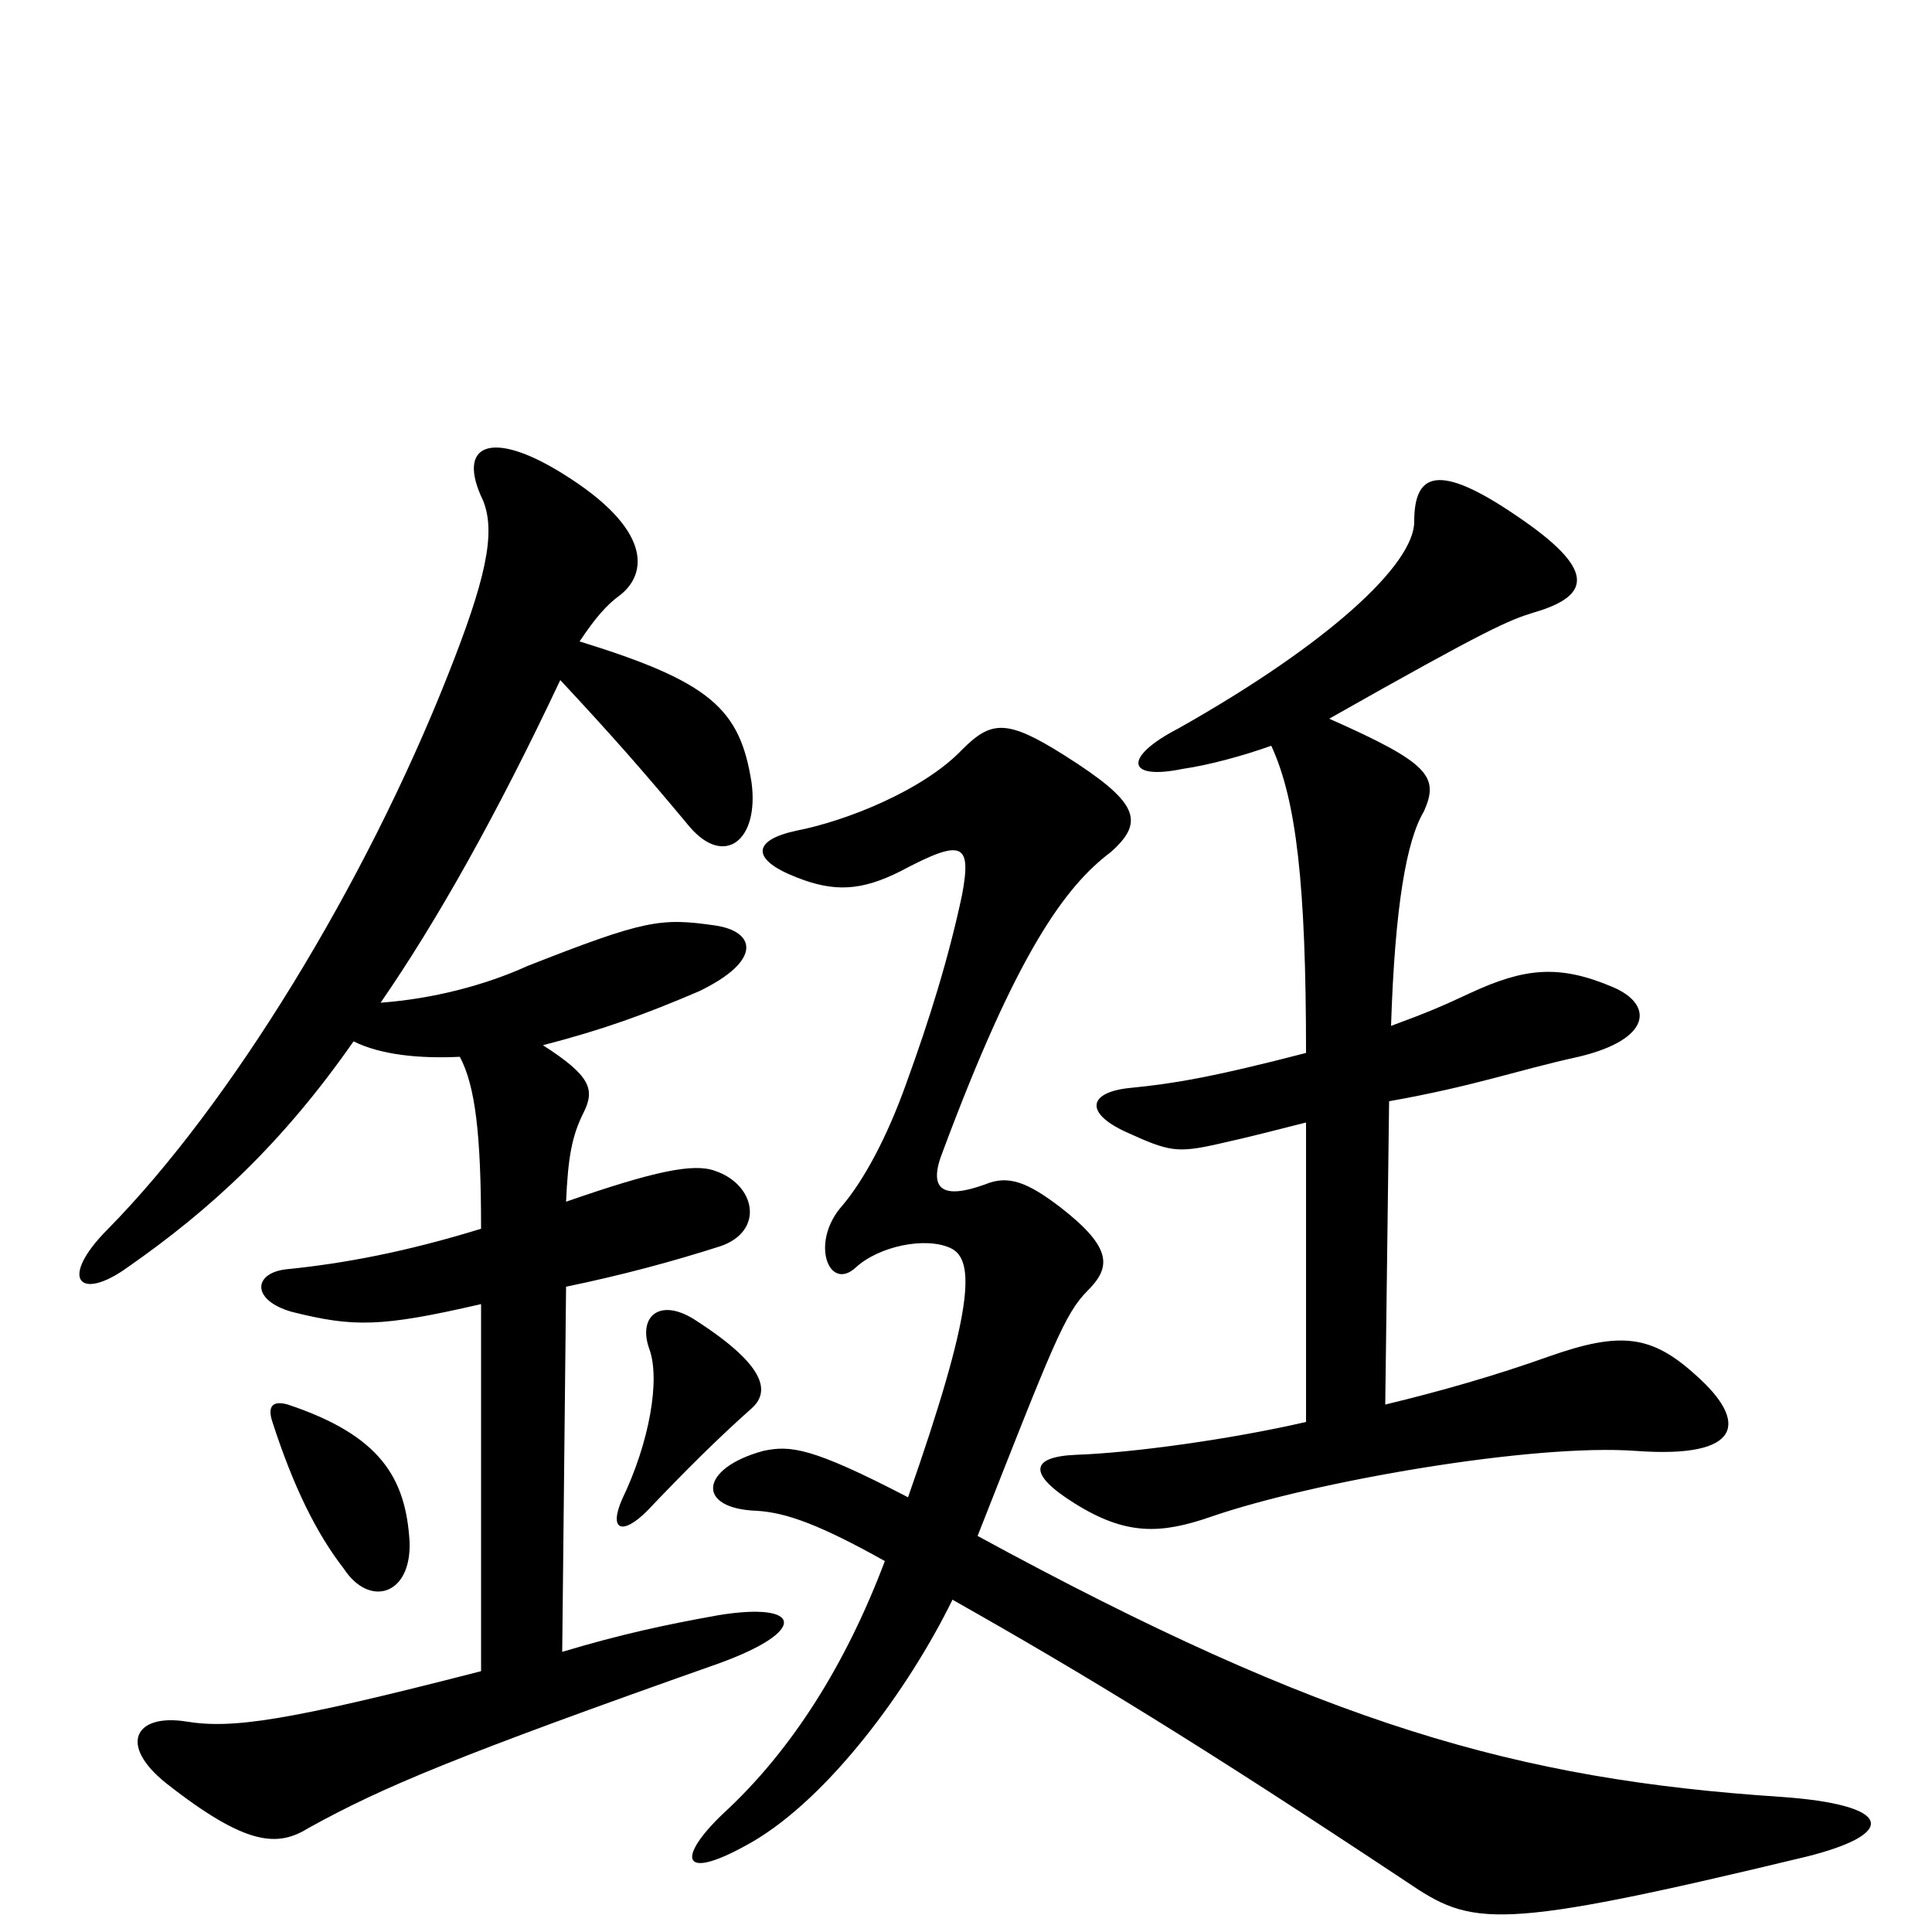 <svg xmlns="http://www.w3.org/2000/svg" viewBox="0 -1000 1000 1000">
	<path fill="#000000" d="M470 -225C420 -251 409 -252 395 -249C362 -240 360 -219 392 -218C407 -217 424 -211 458 -192C438 -139 410 -94 374 -61C350 -38 352 -25 390 -47C429 -70 470 -125 493 -172C562 -133 621 -97 728 -26C762 -3 773 0 935 -39C983 -51 980 -66 921 -70C786 -79 686 -107 506 -205C545 -304 551 -320 563 -332C575 -344 576 -354 549 -375C532 -388 522 -392 510 -387C488 -379 480 -384 488 -404C526 -506 551 -541 575 -559C593 -575 589 -585 551 -609C521 -628 513 -627 498 -612C478 -591 438 -575 412 -570C389 -565 389 -555 412 -546C432 -538 446 -539 466 -549C498 -566 503 -564 498 -537C491 -504 481 -472 469 -439C459 -411 447 -389 436 -376C419 -357 429 -331 443 -344C455 -355 479 -360 492 -354C505 -348 504 -322 470 -225ZM212 -202C210 -235 197 -257 149 -273C142 -275 138 -273 141 -264C152 -230 164 -206 178 -188C191 -168 213 -174 212 -202ZM389 -271C398 -279 398 -292 361 -316C342 -329 330 -319 336 -302C342 -286 336 -253 322 -224C315 -208 322 -205 335 -218C354 -238 371 -255 389 -271ZM281 -459C312 -467 334 -475 362 -487C395 -503 391 -518 370 -521C342 -525 334 -524 273 -500C251 -490 224 -483 197 -481C226 -523 257 -578 290 -648C317 -619 332 -602 357 -572C375 -551 393 -565 389 -595C383 -633 368 -647 300 -668C308 -680 314 -687 321 -692C335 -703 338 -726 291 -755C254 -778 236 -770 250 -741C257 -724 251 -699 232 -651C189 -542 119 -428 56 -364C30 -338 41 -326 66 -344C109 -374 146 -408 183 -461C197 -454 217 -452 238 -453C246 -438 249 -413 249 -364C210 -352 178 -346 148 -343C131 -341 130 -327 151 -321C183 -313 197 -313 249 -325V-135C148 -109 120 -105 96 -109C70 -113 61 -97 86 -77C128 -44 144 -44 160 -54C198 -75 236 -91 372 -139C419 -156 415 -171 372 -164C344 -159 321 -154 291 -145L293 -334C322 -340 348 -347 373 -355C396 -363 391 -387 370 -394C359 -398 339 -394 293 -378C294 -401 296 -412 302 -424C308 -436 306 -443 281 -459ZM676 -419V-264C637 -255 586 -248 557 -247C533 -246 532 -237 556 -222C583 -205 601 -206 627 -215C679 -233 793 -253 847 -249C902 -245 905 -264 878 -288C855 -309 839 -311 802 -298C774 -288 746 -280 717 -273L719 -430C764 -438 785 -446 817 -453C855 -462 856 -480 835 -489C807 -501 789 -499 761 -486C746 -479 739 -476 720 -469C722 -531 728 -565 737 -580C745 -598 740 -605 688 -628C771 -675 781 -679 794 -683C825 -692 825 -706 785 -733C744 -761 732 -755 732 -730C732 -708 688 -667 610 -623C581 -608 583 -596 612 -602C626 -604 644 -609 658 -614C671 -586 676 -542 676 -455C626 -442 606 -439 586 -437C563 -435 561 -424 583 -414C605 -404 609 -403 631 -408C649 -412 660 -415 676 -419Z"/>
</svg>